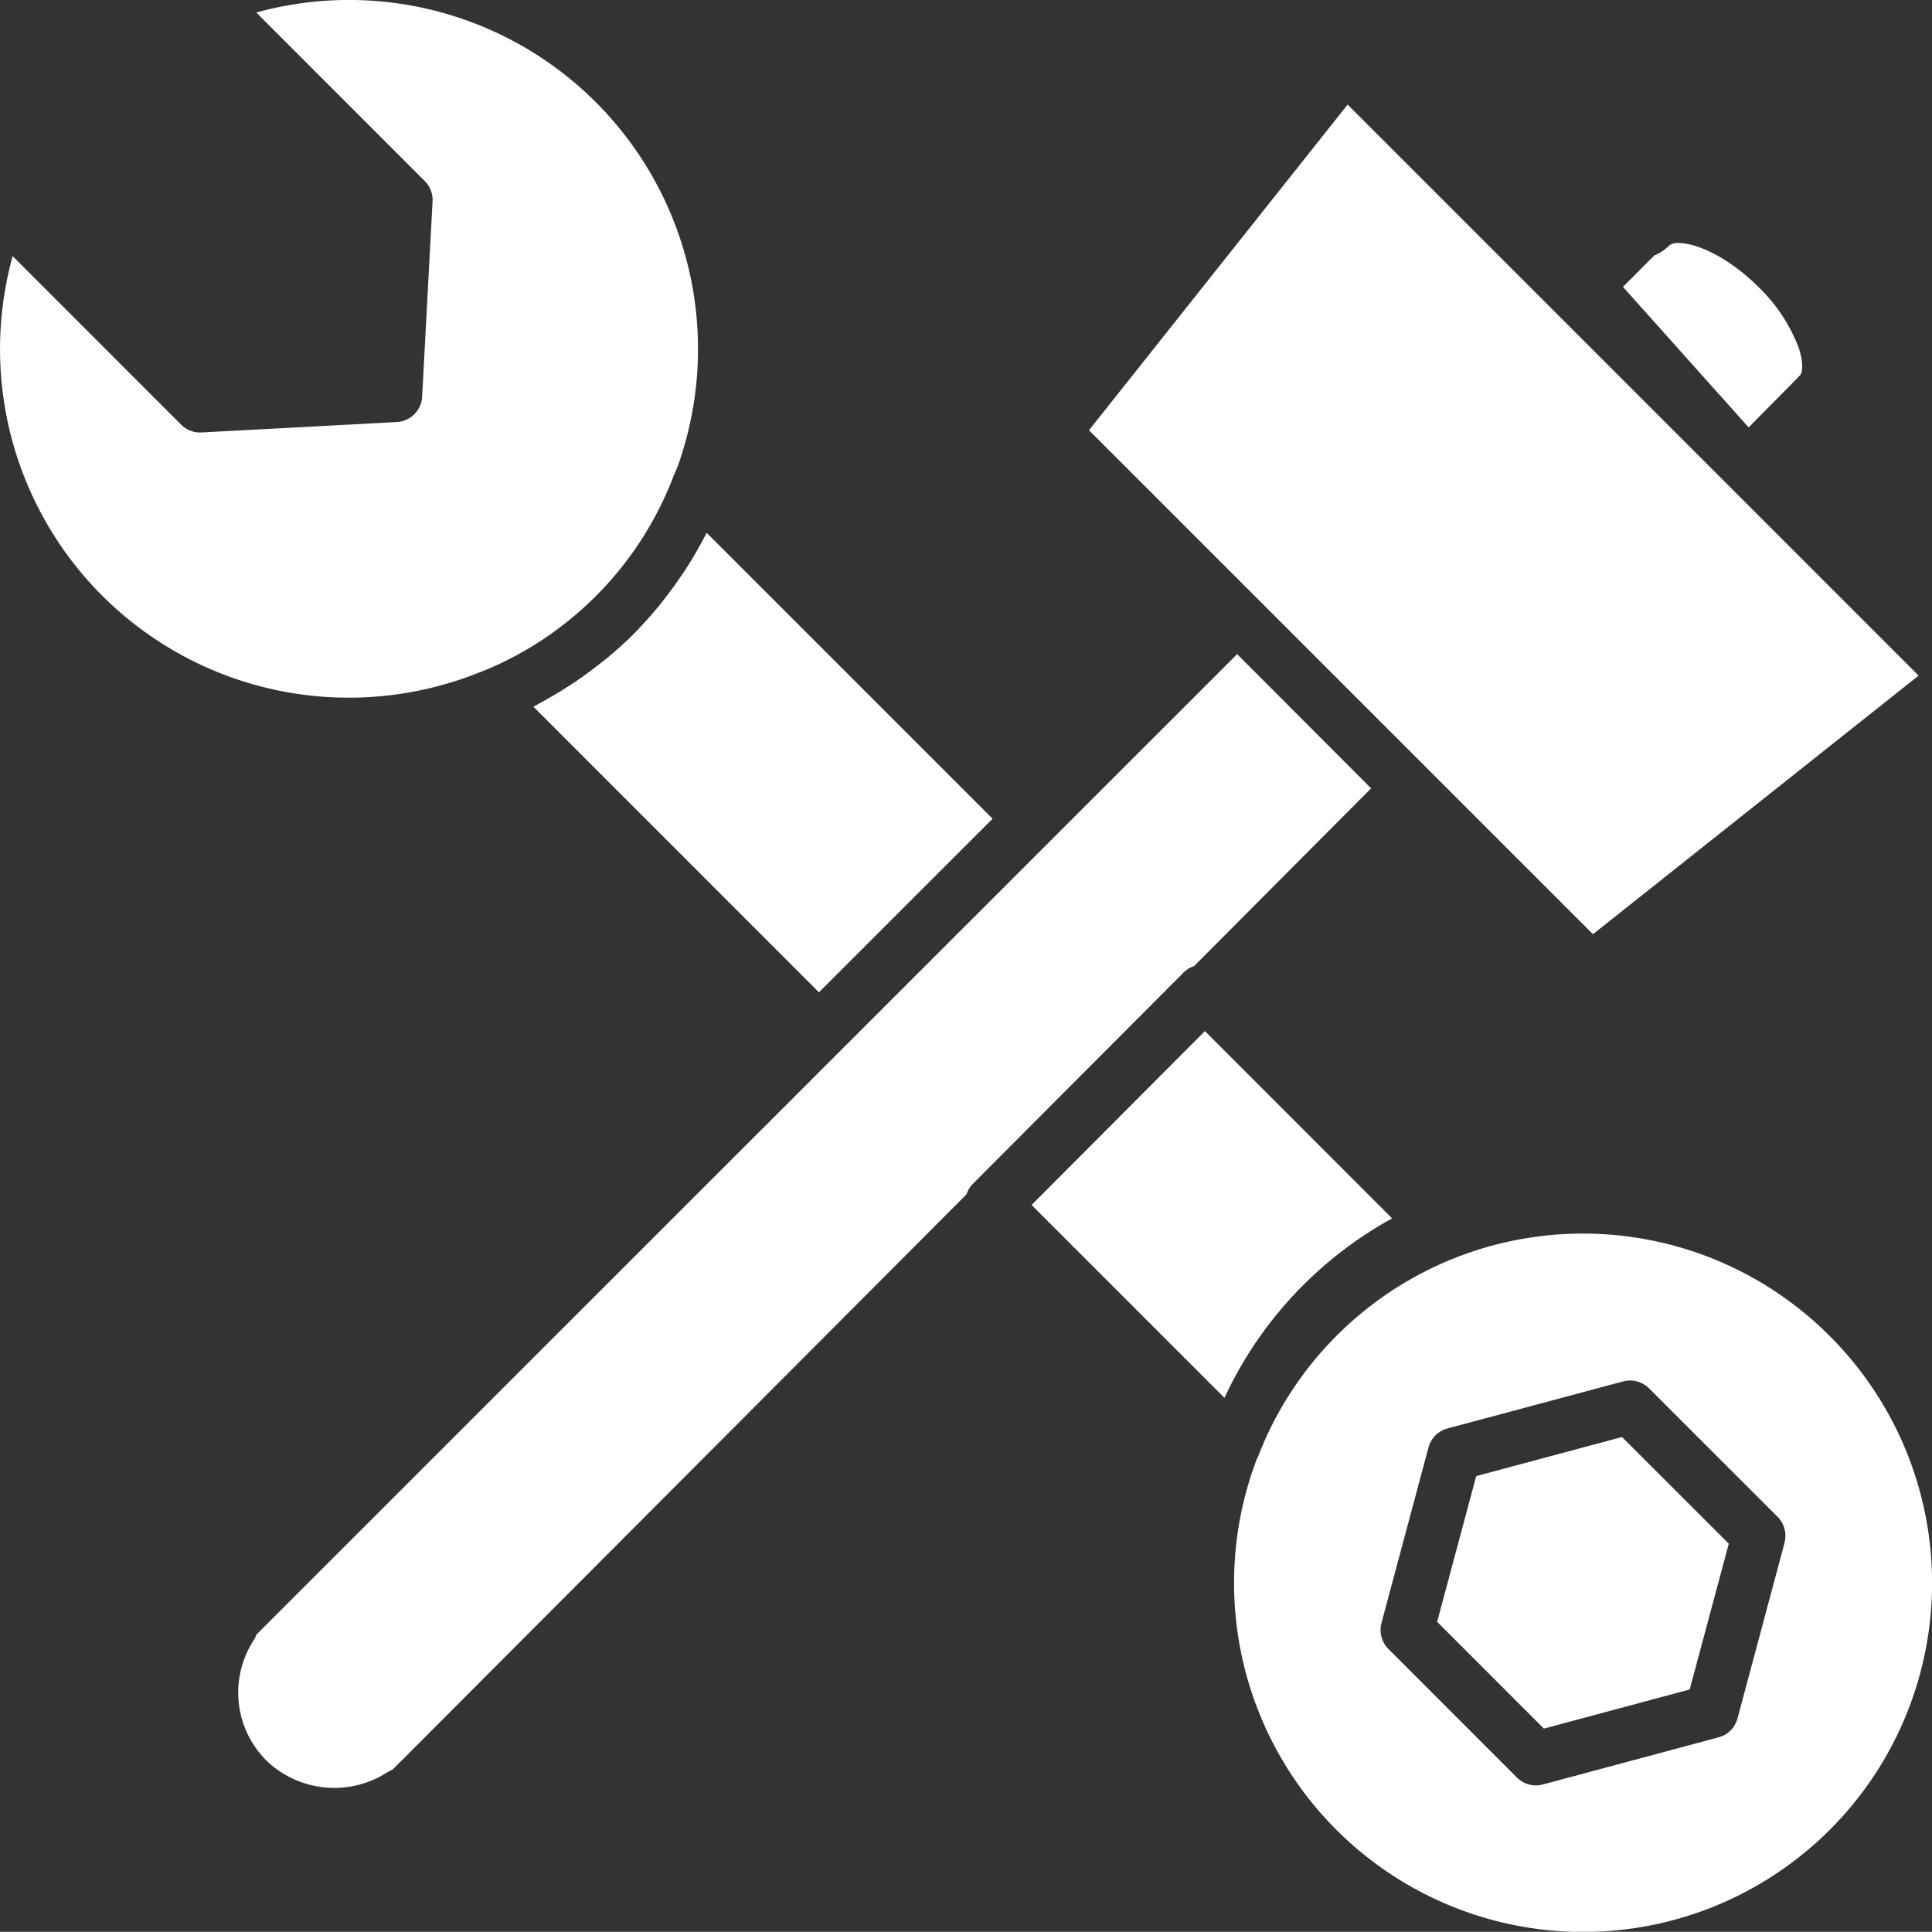 <svg id="Capa_1" data-name="Capa 1" xmlns="http://www.w3.org/2000/svg" viewBox="0 0 387.5 387.46"><rect x="0" y="0" width="387.5" height="387.46" fill="#333333" stroke="none"/><defs><style>.cls-1{fill:#fff;}</style></defs><title>icon_partners_advantages_3</title><path class="cls-1" d="M331.82,51.24a9.11,9.11,0,0,0,3-2,2.82,2.82,0,0,1,1.86-.47c3.56,0,9.88,2.72,16,8.8a33.25,33.25,0,0,1,8.12,12.31c0.92,2.83.74,4.62,0.31,5.36l-0.18.16c-0.15.14-.3,0.29-0.44,0.45-0.65.68-4.1,4.17-9.77,9.89l-25.2-28.18Z" transform="translate(0 -0.02)"/><path class="cls-1" d="M69.87,139.95A69.91,69.91,0,0,1,2.54,51.39l33.79,33.8a5.31,5.31,0,0,0,4.08,1.57l39.18-2.09a5.38,5.38,0,0,0,5.08-5.08l2.09-39.18a5.36,5.36,0,0,0-1.57-4.08L51.4,2.53A70,70,0,0,1,136,93.34c-0.13.36-.28,0.7-0.43,1.05s-0.36.82-.52,1.23a68.66,68.66,0,0,1-37.09,38.55c-0.42.19-.83,0.34-1.25,0.5l-1,.39a70.29,70.29,0,0,1-25.81,4.89h0Z" transform="translate(0 -0.02)"/><path class="cls-1" d="M108.2,141.09c0.75-.4,1.49-0.83,2.23-1.25q2-1.14,3.87-2.37c0.72-.47,1.44-0.94,2.14-1.43,1.3-.91,2.56-1.87,3.81-2.85,0.58-.46,1.18-0.9,1.75-1.38,1.77-1.49,3.49-3,5.14-4.68s3.38-3.59,4.95-5.49c0.47-.57.91-1.16,1.37-1.75,1.11-1.42,2.16-2.87,3.17-4.37,0.43-.64.87-1.28,1.29-1.93q1.74-2.76,3.27-5.67c0.15-.29.32-0.55,0.46-0.84,0-.06.07-0.11,0.1-0.18l57.33,57.33-34.83,34.82L107,141.78C107.39,141.56,107.79,141.31,108.2,141.09Z" transform="translate(0 -0.02)"/><polygon class="cls-1" points="270.29 20.98 384.81 135.51 319.5 187.37 218.42 86.29 270.29 20.98"/><path class="cls-1" d="M80.69,353l-0.18.17L78.67,355a5.09,5.09,0,0,0-1.11.56,19.62,19.62,0,0,1-24.17-2.47,19.28,19.28,0,0,1-2.5-24.1,4.8,4.8,0,0,0,.54-1.12L248.13,131.22,275,158.14,239.5,193.79a5.32,5.32,0,0,0-2.05,1.23L195.09,237.5a5.27,5.27,0,0,0-1.23,2.06C133,300.59,82,351.69,80.69,353Z" transform="translate(0 -0.02)"/><path class="cls-1" d="M241.67,206.83l37.55,37.56a79,79,0,0,0-33.63,36L206.9,241.7Z" transform="translate(0 -0.02)"/><path class="cls-1" d="M367,268a69.86,69.86,0,0,0-113.37,21l-0.48,1.15c-0.22.51-.45,1-0.62,1.53a5.26,5.26,0,0,1-.44.94A70,70,0,1,0,367,268Zm-9.07,41.45-9.44,35.23a5.36,5.36,0,0,1-3.8,3.8l-35.24,9.45a5.23,5.23,0,0,1-1.39.19,5.4,5.4,0,0,1-3.8-1.57l-25.79-25.8a5.38,5.38,0,0,1-1.39-5.19l9.43-35.23a5.36,5.36,0,0,1,3.8-3.8l35.24-9.44a5.39,5.39,0,0,1,5.2,1.39l25.8,25.79A5.37,5.37,0,0,1,357.92,309.42Z" transform="translate(0 -0.02)"/><polygon class="cls-1" points="296.08 296.06 288.25 325.29 309.65 346.7 338.9 338.86 346.74 309.62 325.32 288.22 296.08 296.06"/></svg>